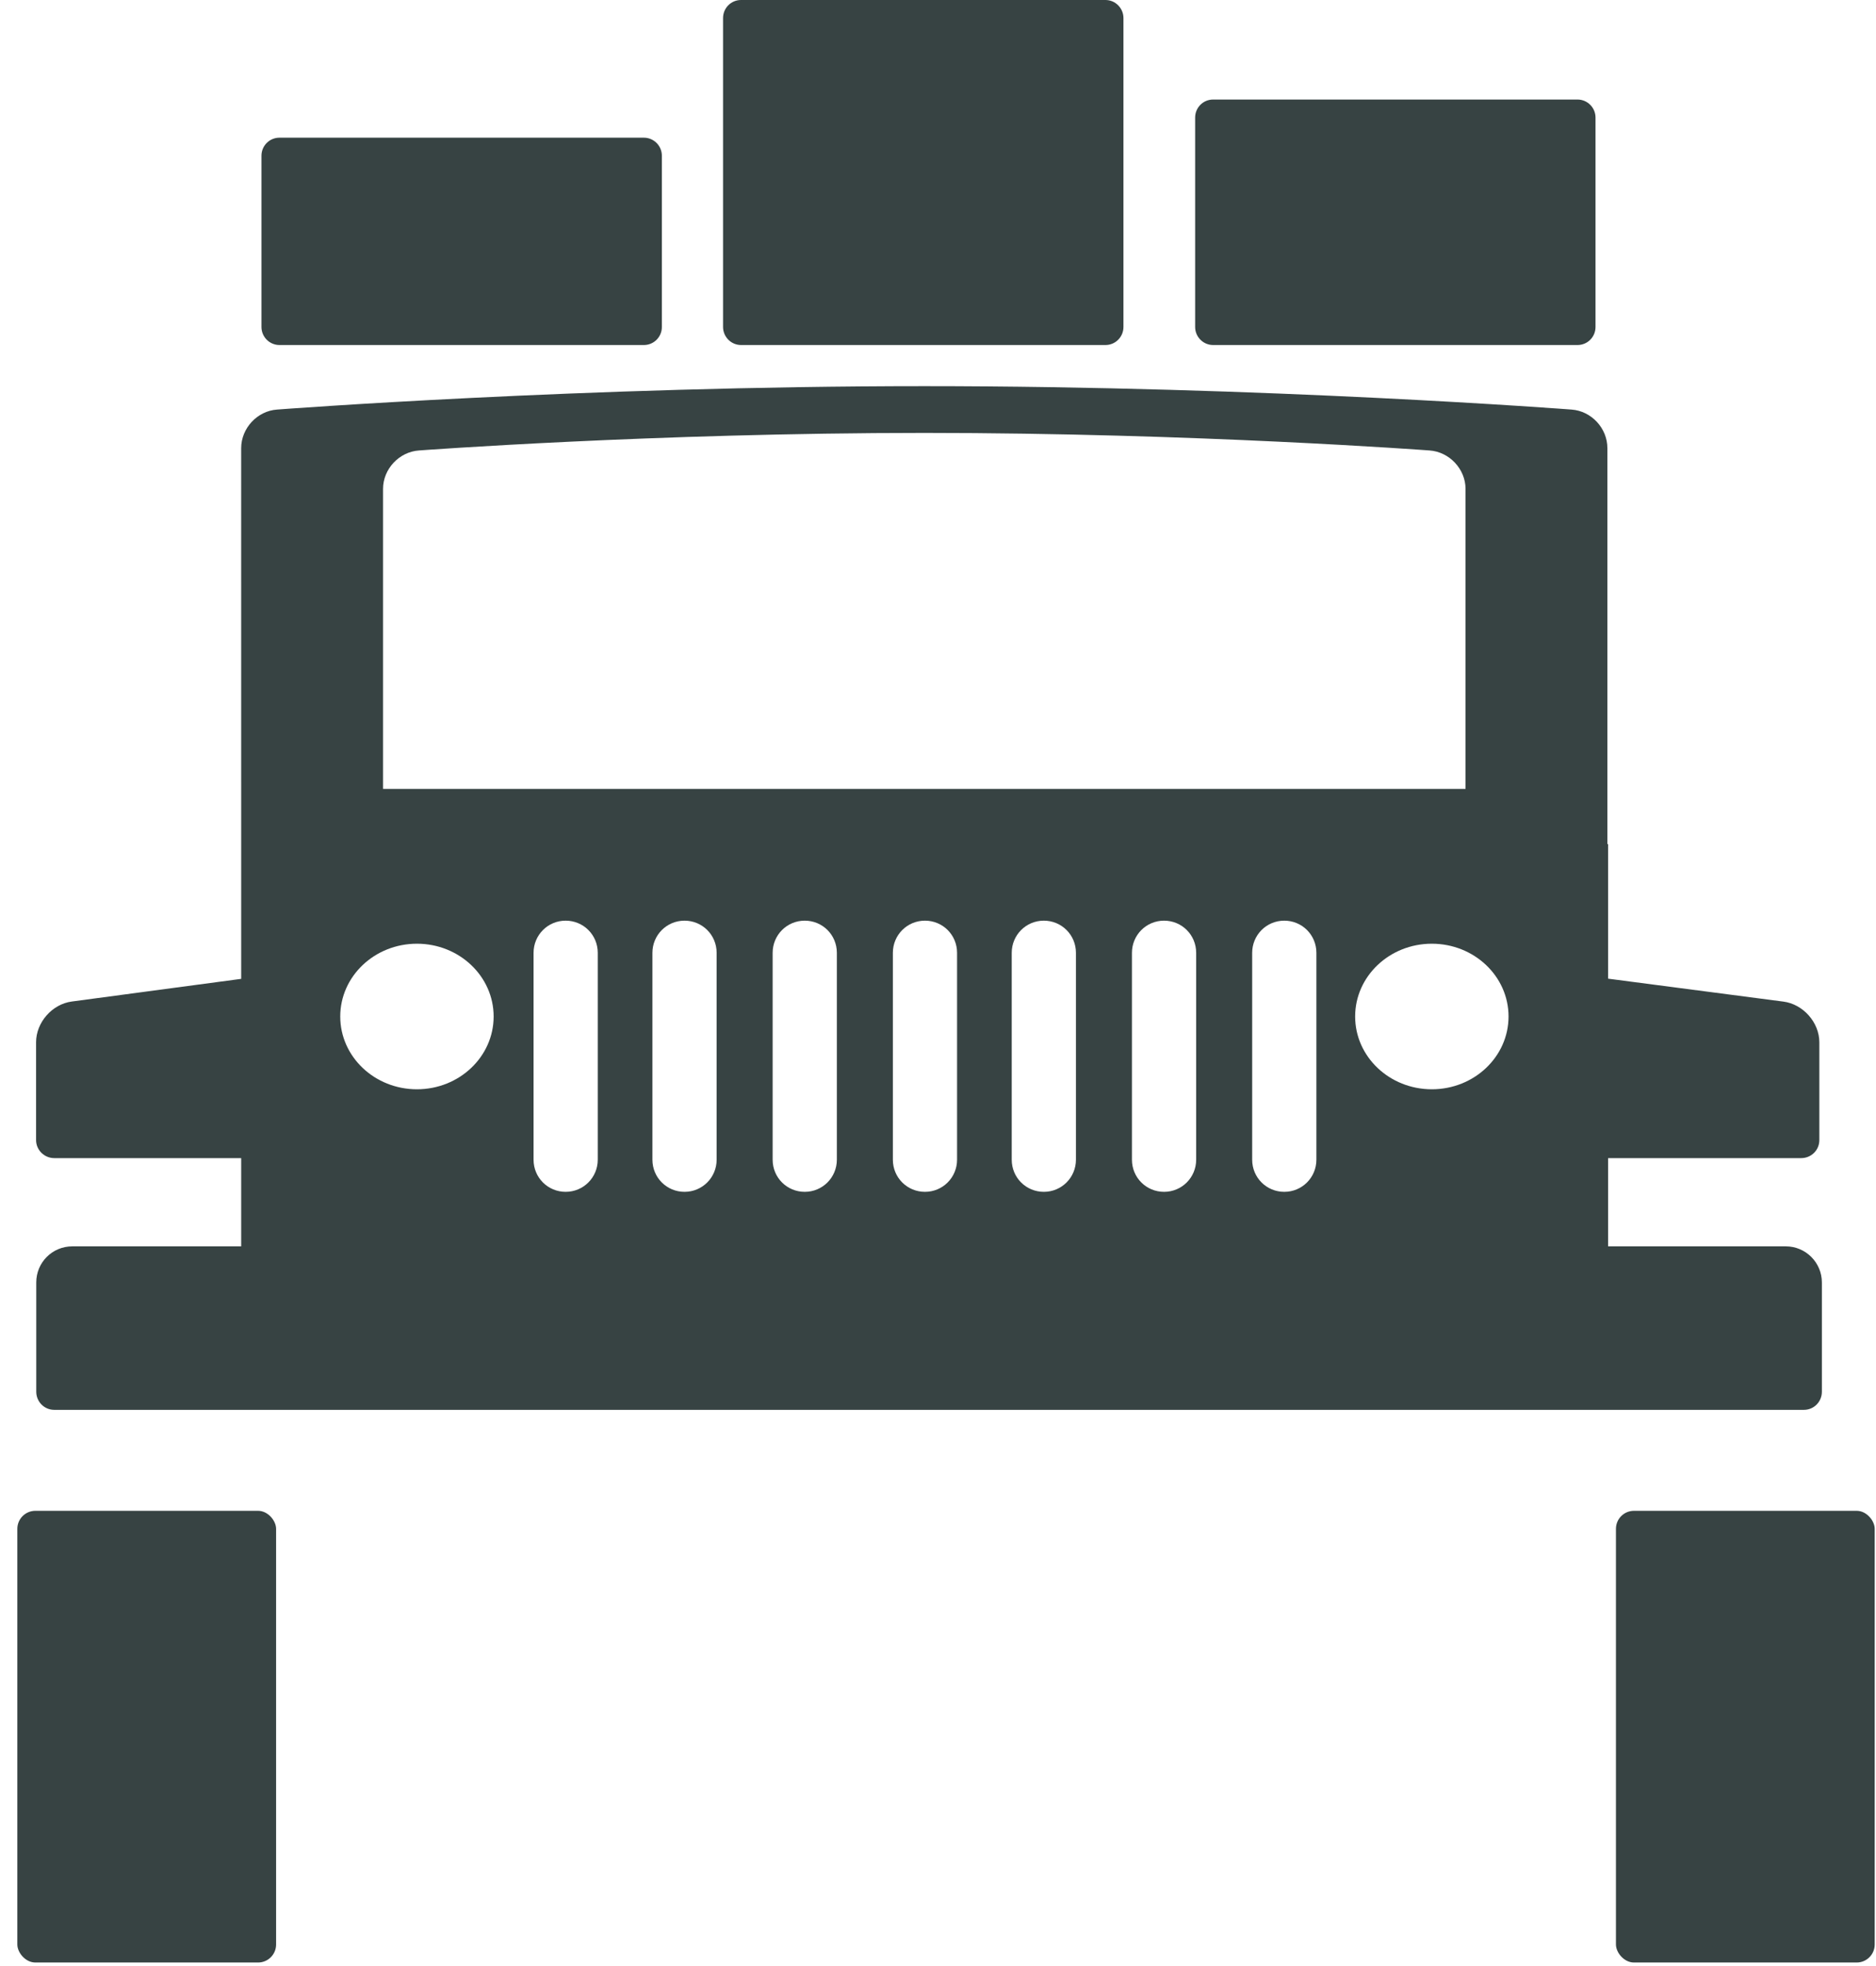 <?xml version="1.0" encoding="UTF-8" standalone="no"?>
<svg width="104px" height="109px" viewBox="0 0 104 109" version="1.1" xmlns="http://www.w3.org/2000/svg" xmlns:xlink="http://www.w3.org/1999/xlink">
    <!-- Generator: Sketch 41.1 (35376) - http://www.bohemiancoding.com/sketch -->
    <title>Group</title>
    <desc>Created with Sketch.</desc>
    <defs></defs>
    <g id="Landing-page" stroke="none" stroke-width="1" fill="none" fill-rule="evenodd">
        <g id="Desktop" transform="translate(-461, -58)" fill="#374343">
            <g id="Group" transform="translate(461, 58)">
                <rect id="Rectangle-54-Copy-7" x="0.961" y="83.757" width="14.345" height="25.042" rx="1"></rect>
                <rect id="Rectangle-54-Copy-12" x="89.583" y="83.757" width="14.345" height="25.042" rx="1"></rect>
                <path d="M14.495,8.633 C14.495,8.08 14.939,7.633 15.492,7.633 L35.695,7.633 C36.245,7.633 36.692,8.083 36.692,8.633 L36.692,18.128 C36.692,18.68 36.248,19.128 35.695,19.128 L15.492,19.128 C14.941,19.128 14.495,18.677 14.495,18.128 L14.495,8.633 Z M40.084,1.001 C40.084,0.448 40.527,0 41.081,0 L61.284,0 C61.834,0 62.281,0.454 62.281,1.001 L62.281,18.126 C62.281,18.679 61.837,19.128 61.284,19.128 L41.081,19.128 C40.53,19.128 40.084,18.674 40.084,18.126 L40.084,1.001 Z M66.255,6.518 C66.255,5.966 66.698,5.518 67.251,5.518 L87.454,5.518 C88.005,5.518 88.451,5.97 88.451,6.518 L88.451,18.127 C88.451,18.68 88.008,19.128 87.454,19.128 L67.251,19.128 C66.701,19.128 66.255,18.675 66.255,18.127 L66.255,6.518 Z" id="Combined-Shape"></path>
                <path d="M13.371,69.096 L13.371,64.204 L3.009,64.204 C2.452,64.204 2,63.751 2,63.205 L2,57.782 C2,56.68 2.89,55.668 3.978,55.523 L13.371,54.266 L13.371,47.018 L13.37,24.846 C13.37,23.742 14.261,22.782 15.357,22.706 C15.357,22.706 32.305,21.408 51.24,21.408 C70.174,21.408 87.122,22.706 87.122,22.706 C88.219,22.784 89.109,23.736 89.109,24.846 L89.109,46.795 L89.148,46.795 L89.148,54.256 L98.867,55.527 C99.967,55.671 100.859,56.688 100.859,57.782 L100.859,63.205 C100.859,63.757 100.417,64.204 99.851,64.204 L89.148,64.204 L89.148,69.096 L99,69.096 C100.105,69.096 101,69.998 101,71.096 L101,77.155 C101,77.71 100.559,78.16 100.004,78.16 L3.006,78.16 C2.456,78.16 2.01,77.71 2.01,77.155 L2.01,71.096 C2.01,69.991 2.896,69.096 4.009,69.096 L13.371,69.096 Z M21.235,27.102 C21.235,26.001 22.13,25.046 23.231,24.973 C23.231,24.973 36.237,24 51.24,24 C66.242,24 79.248,24.973 79.248,24.973 C80.351,25.048 81.245,26.007 81.245,27.102 L81.245,43.735 L21.235,43.735 L21.235,27.102 Z M29.579,52.823 C29.579,51.838 30.369,51.04 31.358,51.04 C32.341,51.04 33.138,51.827 33.138,52.823 L33.138,64.291 C33.138,65.276 32.348,66.074 31.358,66.074 C30.375,66.074 29.579,65.287 29.579,64.291 L29.579,52.823 Z M36.168,52.823 C36.168,51.838 36.958,51.04 37.948,51.04 C38.931,51.04 39.728,51.827 39.728,52.823 L39.728,64.291 C39.728,65.276 38.937,66.074 37.948,66.074 C36.965,66.074 36.168,65.287 36.168,64.291 L36.168,52.823 Z M42.833,52.823 C42.833,51.838 43.623,51.04 44.613,51.04 C45.596,51.04 46.393,51.827 46.393,52.823 L46.393,64.291 C46.393,65.276 45.602,66.074 44.613,66.074 C43.63,66.074 42.833,65.287 42.833,64.291 L42.833,52.823 Z M49.498,52.823 C49.498,51.838 50.288,51.04 51.278,51.04 C52.261,51.04 53.057,51.827 53.057,52.823 L53.057,64.291 C53.057,65.276 52.267,66.074 51.278,66.074 C50.295,66.074 49.498,65.287 49.498,64.291 L49.498,52.823 Z M56.087,52.823 C56.087,51.838 56.877,51.04 57.867,51.04 C58.85,51.04 59.647,51.827 59.647,52.823 L59.647,64.291 C59.647,65.276 58.857,66.074 57.867,66.074 C56.884,66.074 56.087,65.287 56.087,64.291 L56.087,52.823 Z M62.752,52.823 C62.752,51.838 63.542,51.04 64.532,51.04 C65.515,51.04 66.312,51.827 66.312,52.823 L66.312,64.291 C66.312,65.276 65.522,66.074 64.532,66.074 C63.549,66.074 62.752,65.287 62.752,64.291 L62.752,52.823 Z M69.417,52.823 C69.417,51.838 70.207,51.04 71.197,51.04 C72.18,51.04 72.977,51.827 72.977,52.823 L72.977,64.291 C72.977,65.276 72.187,66.074 71.197,66.074 C70.214,66.074 69.417,65.287 69.417,64.291 L69.417,52.823 Z M23.114,60.388 C25.462,60.388 27.366,58.582 27.366,56.353 C27.366,54.125 25.462,52.318 23.114,52.318 C20.766,52.318 18.862,54.125 18.862,56.353 C18.862,58.582 20.766,60.388 23.114,60.388 Z M79.377,60.388 C81.726,60.388 83.629,58.582 83.629,56.353 C83.629,54.125 81.726,52.318 79.377,52.318 C77.029,52.318 75.125,54.125 75.125,56.353 C75.125,58.582 77.029,60.388 79.377,60.388 Z" id="Combined-Shape"></path>
            </g>
        </g>
    </g>
</svg>